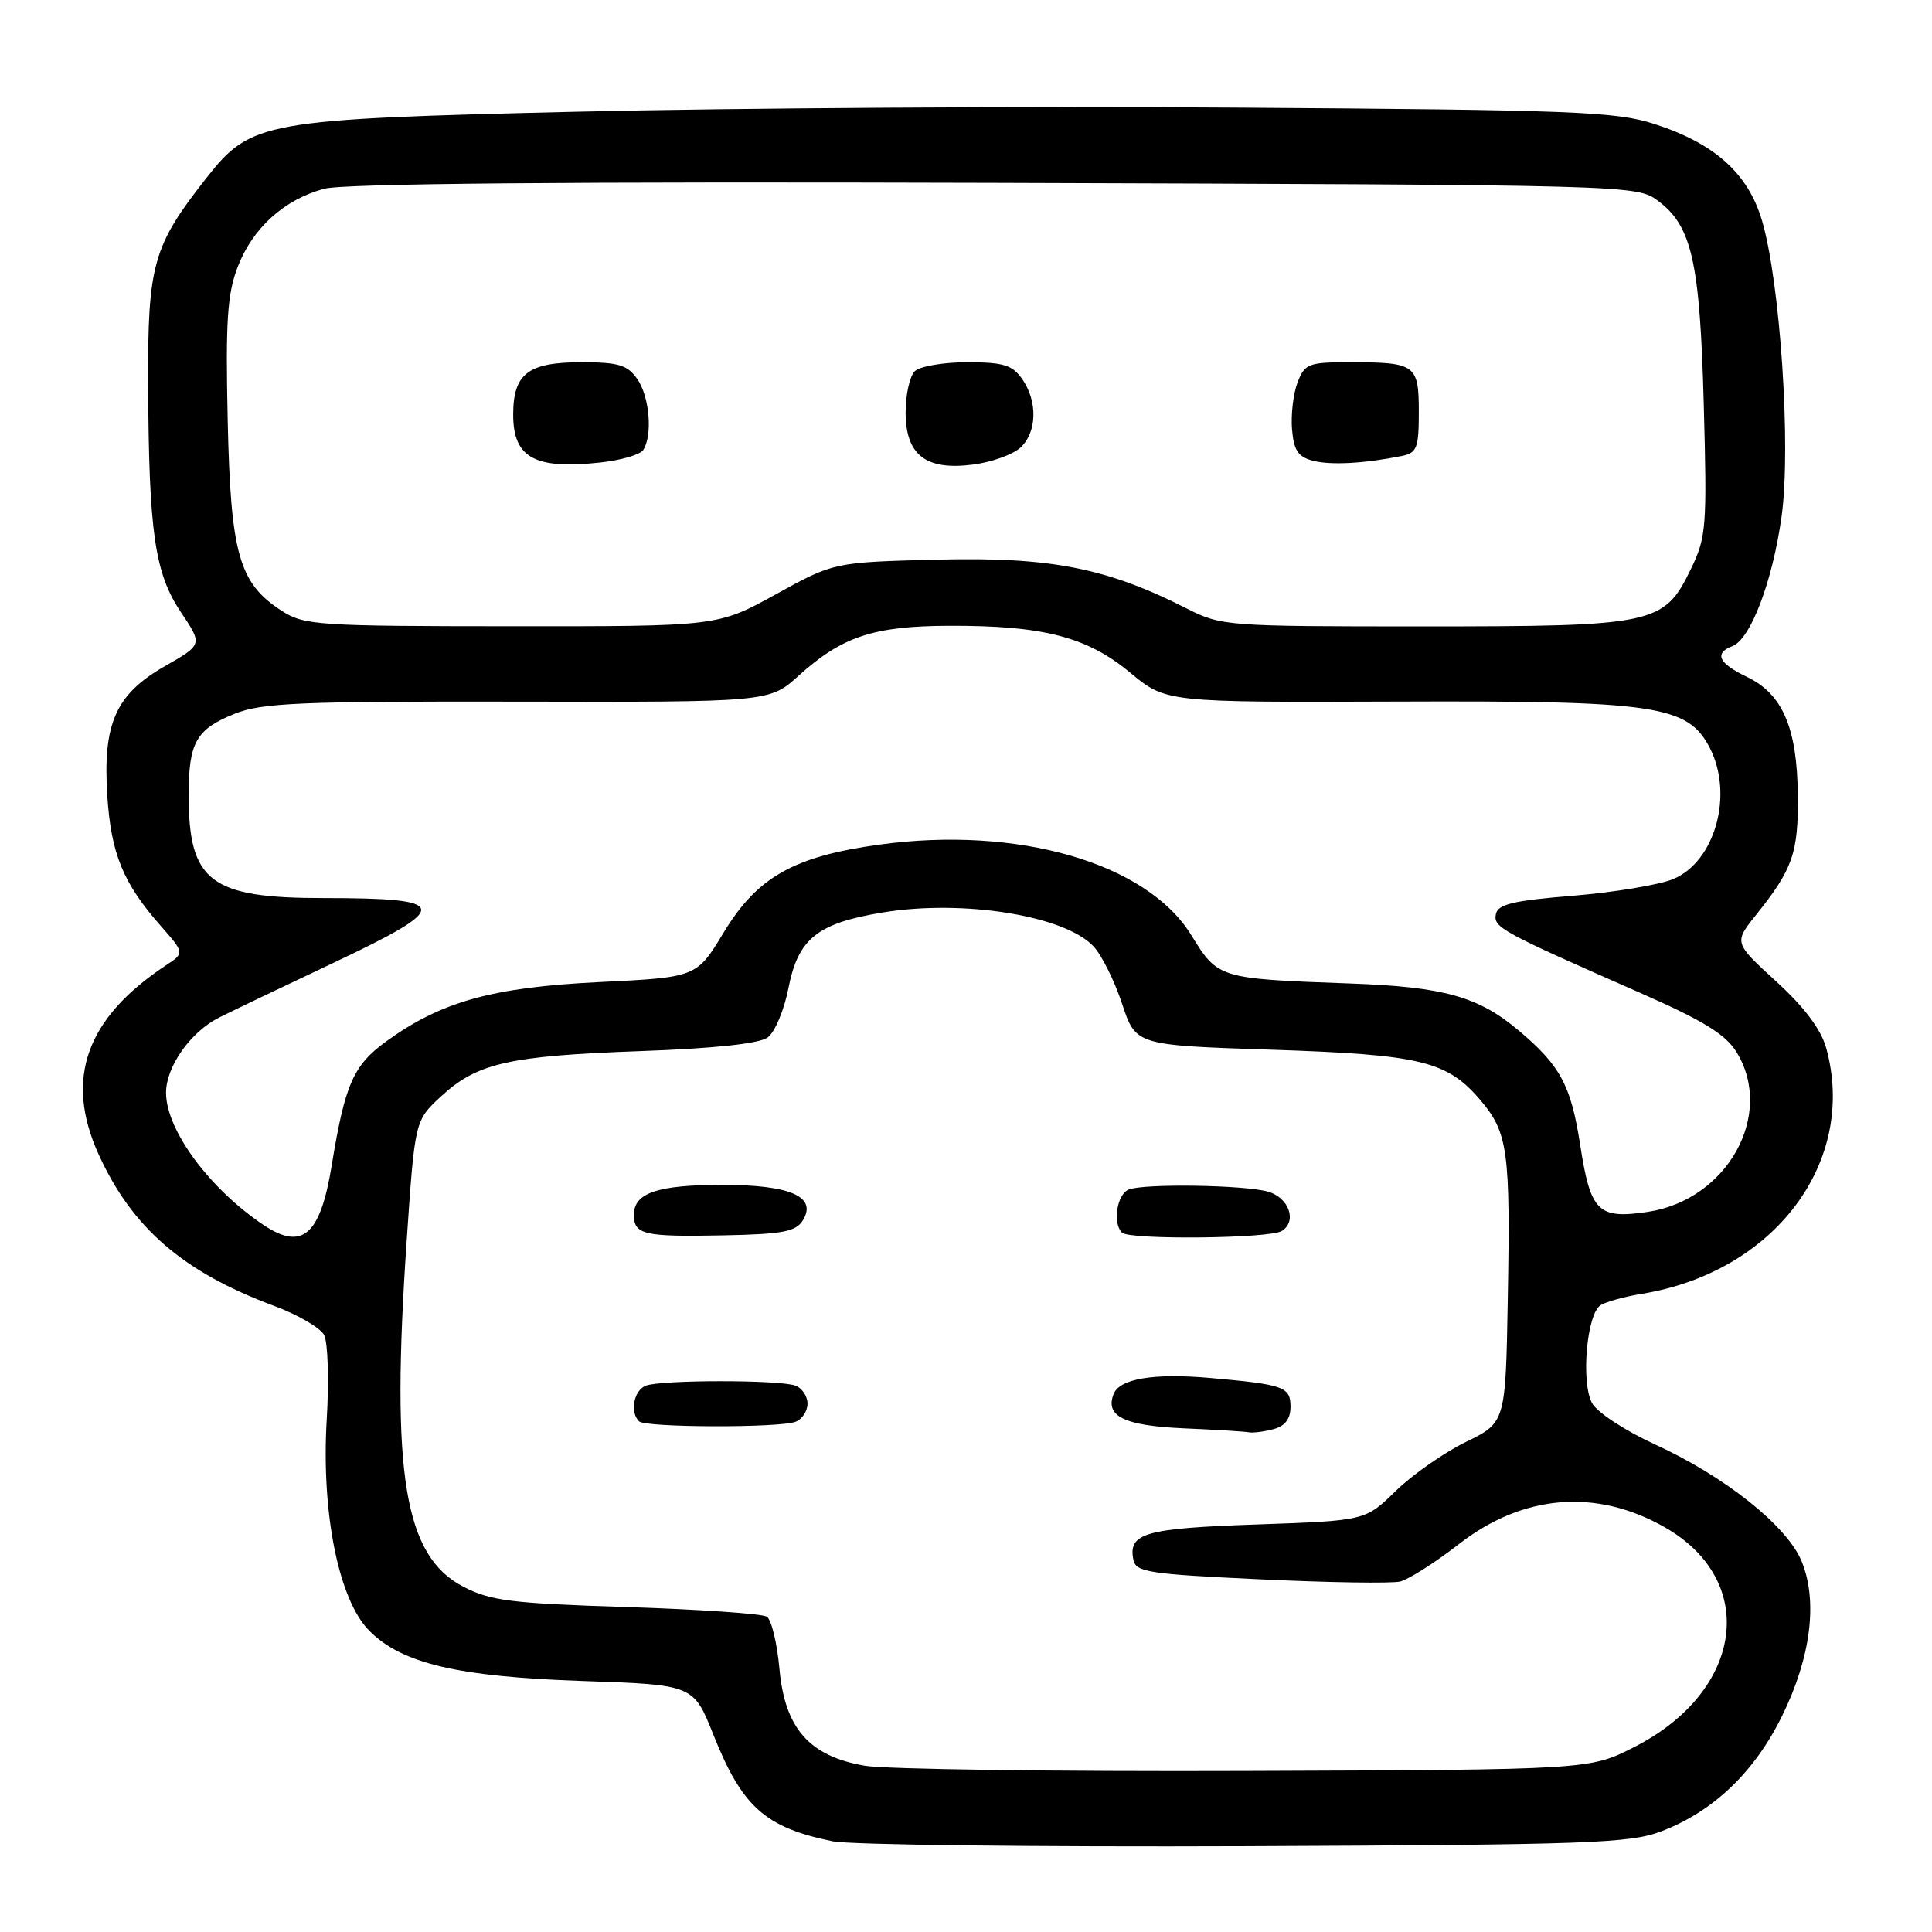 <?xml version="1.0" encoding="UTF-8" standalone="no"?>
<!DOCTYPE svg PUBLIC "-//W3C//DTD SVG 1.1//EN" "http://www.w3.org/Graphics/SVG/1.1/DTD/svg11.dtd" >
<svg xmlns="http://www.w3.org/2000/svg" xmlns:xlink="http://www.w3.org/1999/xlink" version="1.1" viewBox="0 0 256 256">
 <g >
 <path fill="currentColor"
d=" M 220.13 242.66 C 227.01 240.04 232.47 234.83 236.13 227.38 C 239.97 219.59 240.90 212.09 238.70 206.82 C 236.75 202.16 228.55 195.63 219.31 191.40 C 215.30 189.56 211.61 187.14 210.95 185.91 C 209.46 183.13 210.26 174.08 212.09 172.94 C 212.84 172.48 215.27 171.81 217.48 171.45 C 235.14 168.60 246.16 153.92 241.97 138.83 C 241.29 136.39 239.07 133.43 235.34 130.03 C 229.74 124.91 229.74 124.91 232.71 121.20 C 237.56 115.14 238.30 113.03 238.22 105.34 C 238.13 96.42 236.19 91.94 231.47 89.69 C 227.72 87.90 227.09 86.56 229.55 85.62 C 231.97 84.69 234.88 77.01 236.07 68.42 C 237.35 59.26 235.89 37.36 233.46 29.18 C 231.61 22.95 227.16 18.98 219.16 16.41 C 214.07 14.78 208.48 14.56 163.50 14.26 C 136.00 14.07 96.85 14.31 76.50 14.80 C 34.75 15.79 33.27 16.06 27.33 23.61 C 20.26 32.59 19.56 35.06 19.63 51.00 C 19.72 70.58 20.50 75.95 23.99 81.15 C 26.85 85.41 26.85 85.41 21.85 88.27 C 15.32 92.00 13.60 95.88 14.22 105.49 C 14.72 113.12 16.31 117.01 21.25 122.63 C 24.46 126.28 24.46 126.28 22.02 127.89 C 11.40 134.90 8.52 142.94 13.06 152.94 C 17.48 162.68 24.25 168.54 36.25 173.01 C 39.42 174.18 42.43 175.93 42.94 176.88 C 43.45 177.83 43.61 182.90 43.29 188.14 C 42.56 200.50 44.89 212.05 48.95 216.10 C 53.28 220.44 60.65 222.17 77.19 222.74 C 91.89 223.24 91.89 223.24 94.53 229.87 C 98.35 239.44 101.38 242.15 110.33 243.98 C 112.62 244.45 137.22 244.74 165.00 244.63 C 210.52 244.44 215.96 244.25 220.13 242.66 Z  M 114.58 233.97 C 107.23 232.70 103.99 229.02 103.28 221.12 C 102.97 217.72 102.22 214.62 101.61 214.22 C 101.00 213.82 92.62 213.25 83.00 212.94 C 67.71 212.46 64.98 212.11 61.38 210.24 C 53.56 206.17 51.78 195.32 53.88 164.50 C 54.97 148.50 54.97 148.50 58.39 145.32 C 63.19 140.87 67.35 139.91 84.74 139.28 C 94.66 138.93 100.59 138.29 101.72 137.47 C 102.67 136.77 103.91 133.83 104.47 130.94 C 105.76 124.36 108.29 122.33 117.01 120.90 C 127.65 119.16 141.08 121.32 144.90 125.40 C 145.98 126.55 147.68 129.97 148.68 133.00 C 150.50 138.50 150.50 138.50 168.50 139.09 C 188.38 139.75 191.79 140.58 196.26 145.89 C 199.80 150.10 200.14 152.63 199.79 172.00 C 199.50 188.50 199.50 188.50 194.22 191.07 C 191.32 192.49 187.14 195.41 184.93 197.57 C 180.91 201.50 180.91 201.50 166.50 202.00 C 151.72 202.51 149.50 203.14 150.17 206.64 C 150.49 208.32 152.08 208.57 167.01 209.27 C 176.08 209.70 184.41 209.83 185.53 209.56 C 186.64 209.29 190.15 207.06 193.33 204.59 C 201.79 198.02 211.43 197.21 220.47 202.30 C 233.06 209.38 231.10 224.07 216.57 231.48 C 210.65 234.50 210.65 234.50 165.07 234.66 C 140.01 234.75 117.28 234.44 114.58 233.97 Z  M 168.75 189.37 C 170.28 188.96 171.00 188.01 171.00 186.40 C 171.00 183.76 170.13 183.45 160.28 182.58 C 152.81 181.93 148.33 182.69 147.55 184.74 C 146.42 187.67 148.98 188.91 156.84 189.26 C 161.05 189.44 164.95 189.68 165.50 189.79 C 166.05 189.89 167.51 189.70 168.75 189.37 Z  M 105.42 188.39 C 106.29 188.06 107.00 186.98 107.00 186.00 C 107.00 185.02 106.29 183.94 105.42 183.61 C 103.36 182.82 87.64 182.82 85.58 183.61 C 83.99 184.22 83.43 187.10 84.67 188.33 C 85.50 189.17 103.27 189.22 105.42 188.39 Z  M 106.39 161.69 C 108.30 158.57 104.74 157.00 95.74 157.00 C 87.14 157.00 84.00 158.06 84.00 160.95 C 84.00 163.61 85.29 163.90 95.89 163.69 C 103.76 163.53 105.47 163.20 106.39 161.69 Z  M 169.85 163.11 C 171.91 161.81 170.79 158.67 167.99 157.89 C 164.82 157.01 151.67 156.81 149.58 157.61 C 148.01 158.21 147.39 162.06 148.67 163.33 C 149.64 164.31 168.27 164.12 169.85 163.11 Z  M 34.97 162.35 C 27.76 157.53 22.00 149.73 22.00 144.79 C 22.01 141.30 25.28 136.69 29.09 134.80 C 30.96 133.86 37.79 130.60 44.25 127.55 C 59.97 120.11 59.79 119.00 42.87 119.00 C 27.85 119.00 25.00 116.82 25.00 105.37 C 25.00 98.36 25.98 96.63 31.11 94.57 C 34.71 93.13 39.73 92.92 68.61 92.97 C 101.95 93.04 101.95 93.04 105.84 89.52 C 111.58 84.34 115.76 82.95 125.78 82.92 C 138.23 82.88 144.03 84.38 149.74 89.12 C 154.50 93.07 154.50 93.07 185.00 92.96 C 219.42 92.83 223.63 93.45 226.54 99.07 C 229.74 105.26 227.28 114.15 221.71 116.48 C 219.86 117.25 213.89 118.24 208.44 118.69 C 200.46 119.34 198.46 119.82 198.21 121.14 C 197.87 122.90 198.85 123.43 217.38 131.58 C 225.76 135.27 228.68 137.07 230.12 139.44 C 235.17 147.71 228.87 159.00 218.33 160.58 C 211.75 161.56 210.75 160.58 209.38 151.69 C 208.16 143.81 206.75 141.19 201.25 136.56 C 195.89 132.04 191.33 130.77 179.00 130.32 C 161.46 129.69 161.40 129.67 157.85 123.91 C 151.97 114.35 134.89 109.39 116.50 111.92 C 105.19 113.48 100.34 116.21 95.90 123.55 C 92.30 129.50 92.30 129.50 79.40 130.13 C 65.24 130.82 58.47 132.71 51.20 137.97 C 46.81 141.15 45.71 143.65 43.94 154.50 C 42.44 163.66 40.06 165.74 34.97 162.35 Z  M 37.35 80.95 C 31.66 77.30 30.56 73.42 30.17 55.63 C 29.88 42.64 30.12 38.97 31.48 35.41 C 33.46 30.23 37.64 26.44 42.96 25.01 C 45.55 24.31 75.15 24.06 131.85 24.23 C 216.37 24.50 216.87 24.51 219.68 26.60 C 224.19 29.95 225.25 34.68 225.76 53.70 C 226.20 69.80 226.09 71.19 224.07 75.36 C 220.49 82.75 219.35 83.00 188.57 83.00 C 162.43 83.00 161.85 82.96 157.19 80.60 C 146.62 75.24 139.16 73.78 124.25 74.15 C 110.50 74.50 110.50 74.50 102.80 78.75 C 95.09 83.00 95.09 83.00 67.80 82.98 C 42.13 82.97 40.31 82.85 37.35 80.95 Z  M 85.23 59.63 C 86.50 57.68 86.07 52.54 84.44 50.22 C 83.14 48.35 81.95 48.00 77.01 48.00 C 69.97 48.00 68.00 49.52 68.00 54.95 C 68.00 60.65 70.84 62.22 79.50 61.29 C 82.25 61.00 84.83 60.25 85.23 59.63 Z  M 135.18 59.34 C 137.41 57.32 137.53 53.20 135.44 50.22 C 134.14 48.36 132.94 48.00 128.14 48.00 C 124.98 48.00 121.86 48.54 121.20 49.20 C 120.54 49.86 120.00 52.31 120.00 54.64 C 120.00 60.30 122.68 62.37 128.93 61.56 C 131.36 61.25 134.17 60.25 135.18 59.34 Z  M 185.75 60.42 C 187.75 60.01 188.00 59.36 188.00 54.59 C 188.00 48.31 187.57 48.00 178.89 48.00 C 173.36 48.00 172.88 48.19 171.93 50.69 C 171.36 52.17 171.04 54.97 171.20 56.90 C 171.44 59.70 172.01 60.55 174.00 61.06 C 176.37 61.66 180.78 61.42 185.75 60.42 Z "/>
</g>
</svg>